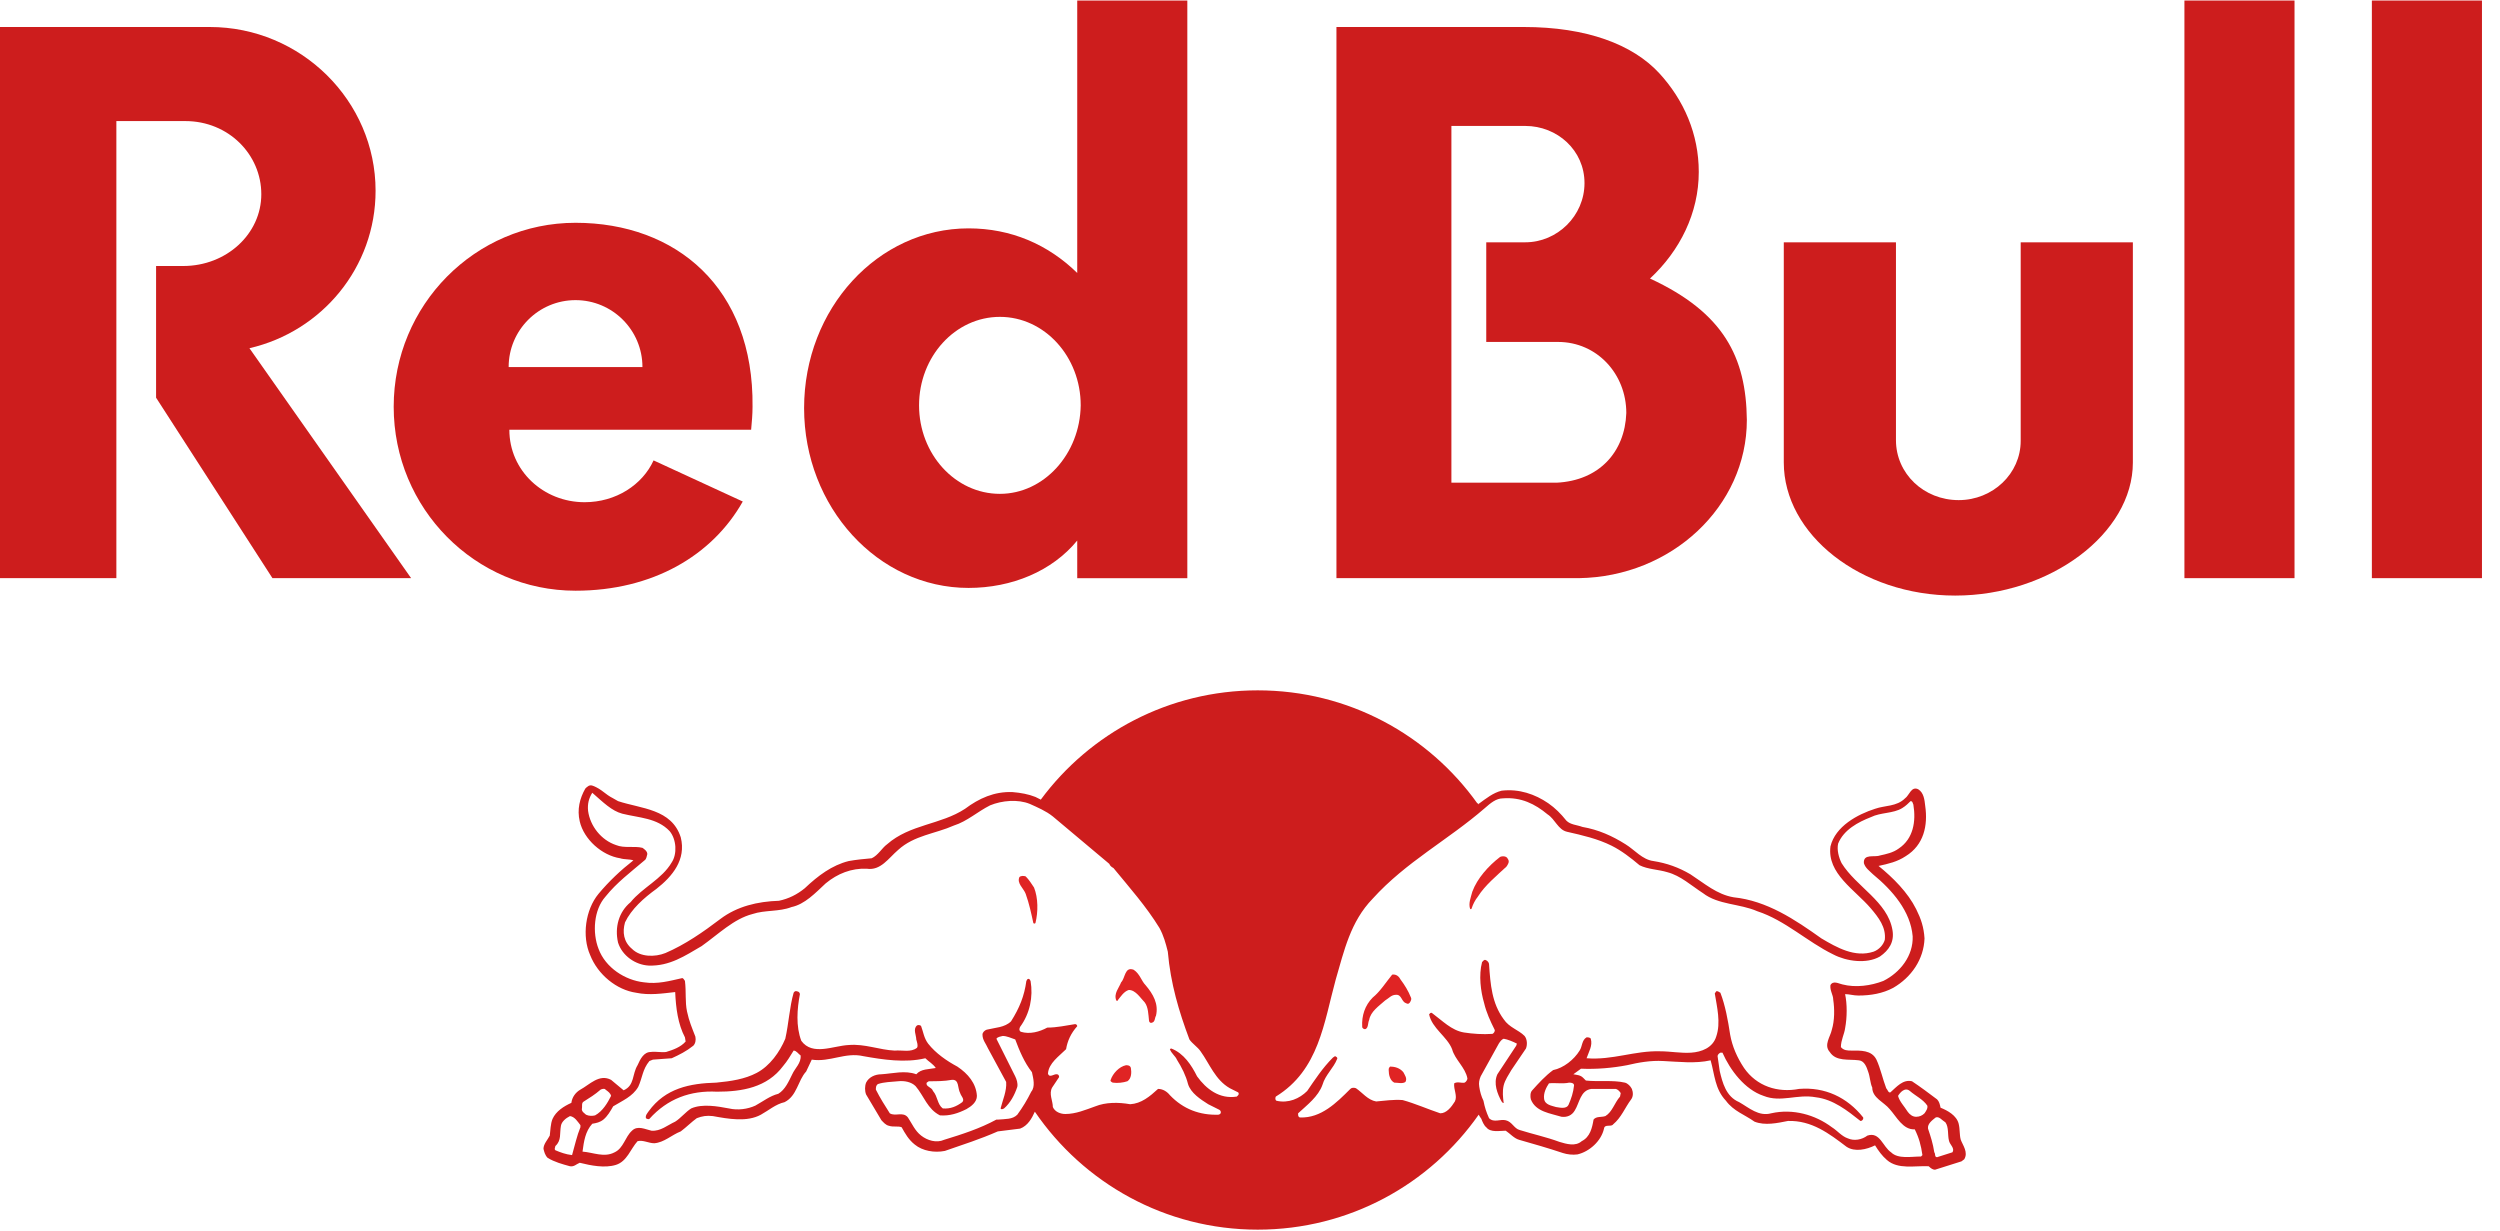 <?xml version="1.0" encoding="UTF-8" standalone="no"?>
<svg width="130px" height="64px" viewBox="0 0 130 64" version="1.1" xmlns="http://www.w3.org/2000/svg" xmlns:xlink="http://www.w3.org/1999/xlink" xmlns:sketch="http://www.bohemiancoding.com/sketch/ns">
    <!-- Generator: Sketch 3.3.2 (12043) - http://www.bohemiancoding.com/sketch -->
    <title>redbull</title>
    <desc>Created with Sketch.</desc>
    <defs></defs>
    <g id="Page-1" stroke="none" stroke-width="1" fill="none" fill-rule="evenodd" sketch:type="MSPage">
        <g id="redbull" sketch:type="MSLayerGroup">
            <g id="Page-1" sketch:type="MSShapeGroup">
                <g id="redbull">
                    <path d="M98.59,12.6 L92.757,12.6 L92.757,24.05 C92.757,27.782 96.742,30.97 101.67,30.97 C106.598,30.97 110.909,27.746 110.909,24.05 L110.909,12.6 L105.076,12.6 L105.076,22.926 C105.076,24.63 103.626,26.006 101.851,26.006 C100.039,26.006 98.59,24.629 98.59,22.89 L98.59,12.6 L98.59,12.6 Z" id="Shape" fill="#CD1D1D"></path>
                    <path d="M6.051,6.296 L6.051,30.064 L0,30.064 L0,1.404 L10.906,1.404 C15.653,1.404 19.53,5.245 19.53,9.919 C19.53,13.905 16.74,17.238 12.971,18.107 L21.378,30.064 L14.167,30.064 L8.116,20.68 L8.116,13.832 L9.529,13.832 C11.776,13.832 13.588,12.165 13.588,10.1 C13.588,8.035 11.884,6.296 9.638,6.296 L6.051,6.296 L6.051,6.296 Z" id="Shape" fill="#CD1D1D"></path>
                    <path d="M61.741,30.064 L61.741,0.027 L56.016,0.027 L56.016,14.194 C54.494,12.709 52.574,11.875 50.364,11.875 C45.654,11.875 41.813,16.042 41.813,21.224 C41.813,26.369 45.654,30.572 50.364,30.572 C52.61,30.572 54.712,29.702 56.016,28.108 L56.016,30.065 L61.741,30.065 L61.741,30.064 L61.741,30.064 Z M51.994,25.68 C49.675,25.68 47.791,23.615 47.791,21.079 C47.791,18.542 49.675,16.477 51.994,16.477 C54.313,16.477 56.197,18.542 56.197,21.079 C56.161,23.615 54.277,25.68 51.994,25.68 L51.994,25.68 L51.994,25.68 Z" id="Shape" fill="#CD1D1D"></path>
                    <path d="M85.8,14.484 C87.358,13.035 88.336,11.078 88.336,8.941 C88.336,6.984 87.575,5.209 86.271,3.796 C84.894,2.31 82.502,1.404 79.242,1.404 L69.495,1.404 L69.495,30.064 L82.104,30.064 C86.923,29.992 90.836,26.332 90.836,21.839 C90.8,18.579 89.64,16.26 85.8,14.484 M80.945,25.1 L75.473,25.1 L75.473,6.549 L79.314,6.549 C80.981,6.549 82.394,7.817 82.394,9.52 C82.394,11.223 80.981,12.6 79.314,12.6 L77.285,12.6 L77.285,17.781 L81.017,17.781 C83.046,17.781 84.568,19.448 84.568,21.477 C84.495,23.506 83.155,24.992 80.945,25.1" id="Shape" fill="#CD1D1D"></path>
                    <path d="M26.45,19.086 C26.45,17.165 28.008,15.607 29.928,15.607 C31.849,15.607 33.407,17.165 33.407,19.086 L26.45,19.086 L26.45,19.086 Z M39.059,22.347 C39.095,21.948 39.132,21.55 39.132,21.151 C39.204,14.955 35.146,11.585 29.928,11.585 C24.711,11.585 20.472,15.861 20.472,21.151 C20.472,26.441 24.711,30.717 29.928,30.717 C33.914,30.717 37.03,28.905 38.624,26.079 L33.986,23.941 C33.407,25.209 32.03,26.115 30.399,26.115 C28.262,26.115 26.486,24.484 26.486,22.347 L39.059,22.347 L39.059,22.347 L39.059,22.347 Z" id="Shape" fill="#CD1D1D"></path>
                    <rect id="Rectangle-path" fill="#CD1D1D" x="113.59" y="0.027" width="5.725" height="30.037"></rect>
                    <rect id="Rectangle-path" fill="#CD1D1D" x="123.337" y="0.027" width="5.725" height="30.037"></rect>
                    <path d="M101.96,59.268 C101.887,59.014 101.923,58.725 101.851,58.435 C101.742,58 101.271,57.746 100.909,57.601 C100.873,57.42 100.836,57.275 100.728,57.167 C100.293,56.84 99.858,56.514 99.423,56.225 C98.952,56.116 98.626,56.515 98.3,56.804 C98.191,56.84 98.155,56.659 98.083,56.587 C97.901,56.116 97.793,55.572 97.575,55.101 C97.322,54.594 96.742,54.63 96.271,54.63 C96.09,54.63 95.872,54.63 95.727,54.449 C95.727,54.087 95.909,53.761 95.945,53.471 C96.054,52.891 96.054,52.203 95.945,51.695 C96.162,51.695 96.38,51.768 96.633,51.768 C97.286,51.768 97.902,51.659 98.445,51.369 C99.387,50.826 100.039,49.884 100.075,48.797 C100.039,48.217 99.894,47.782 99.641,47.275 C99.206,46.405 98.445,45.645 97.684,45.029 C98.191,44.92 98.662,44.811 99.097,44.521 C100.039,43.942 100.257,42.927 100.112,41.913 C100.075,41.587 100.039,41.224 99.749,41.043 C99.387,40.862 99.278,41.369 99.061,41.514 C98.626,41.949 98.01,41.876 97.503,42.057 C96.597,42.347 95.438,42.963 95.184,44.014 C95.003,45.427 96.452,46.26 97.286,47.239 C97.684,47.71 98.083,48.217 98.01,48.869 C97.938,49.123 97.721,49.376 97.431,49.485 C96.452,49.811 95.51,49.268 94.713,48.797 C93.336,47.818 91.887,46.84 90.148,46.659 C89.278,46.514 88.626,45.934 87.901,45.463 C87.286,45.101 86.669,44.884 85.981,44.775 C85.401,44.702 85.003,44.195 84.532,43.905 C83.843,43.47 83.119,43.144 82.285,43 C81.995,42.891 81.669,42.891 81.452,42.674 C81.162,42.311 80.872,42.021 80.51,41.768 C79.821,41.297 78.988,41.007 78.082,41.116 C77.647,41.224 77.285,41.514 76.887,41.804 L76.887,41.84 L76.85,41.768 C76.843,41.773 76.835,41.779 76.828,41.784 C74.288,38.219 70.119,35.898 65.401,35.898 C60.773,35.898 56.674,38.132 54.121,41.581 L53.842,41.441 C53.48,41.297 53.082,41.224 52.647,41.188 C51.705,41.152 50.907,41.514 50.183,42.057 C48.915,42.891 47.32,42.855 46.125,43.905 C45.871,44.087 45.654,44.485 45.327,44.63 C44.929,44.666 44.53,44.702 44.132,44.775 C43.262,44.992 42.537,45.536 41.849,46.188 C41.45,46.514 41.016,46.732 40.508,46.84 C39.385,46.877 38.334,47.13 37.465,47.782 C36.559,48.471 35.617,49.123 34.602,49.558 C34.059,49.775 33.298,49.775 32.863,49.34 C32.428,48.978 32.356,48.471 32.501,47.963 C32.827,47.275 33.479,46.695 34.131,46.224 C34.965,45.572 35.689,44.702 35.4,43.543 C34.929,42.057 33.334,42.057 32.139,41.659 L31.885,41.514 C31.45,41.296 31.305,41.043 30.834,40.862 C30.653,40.789 30.544,40.898 30.436,41.006 C30.146,41.514 30.001,42.093 30.146,42.71 C30.363,43.651 31.305,44.485 32.247,44.63 C32.465,44.702 32.718,44.666 32.936,44.739 C32.284,45.246 31.668,45.826 31.124,46.478 C30.436,47.311 30.254,48.688 30.689,49.666 C31.088,50.681 32.066,51.478 33.081,51.623 C33.769,51.768 34.458,51.659 35.11,51.587 C35.146,52.42 35.255,53.253 35.617,53.942 L35.653,54.159 C35.4,54.449 35.001,54.594 34.639,54.703 C34.385,54.739 34.095,54.666 33.842,54.703 C33.479,54.703 33.298,55.065 33.153,55.391 C32.863,55.862 33.008,56.442 32.428,56.696 L31.776,56.152 C31.16,55.826 30.653,56.406 30.182,56.659 C29.928,56.804 29.747,57.058 29.711,57.348 C29.312,57.529 28.914,57.783 28.733,58.181 C28.624,58.435 28.624,58.797 28.588,59.051 C28.479,59.268 28.261,59.486 28.261,59.739 C28.298,59.884 28.334,60.065 28.479,60.21 C28.841,60.428 29.24,60.536 29.638,60.645 C29.856,60.681 29.964,60.536 30.146,60.464 C30.725,60.609 31.45,60.754 32.03,60.573 C32.609,60.391 32.791,59.739 33.153,59.341 C33.443,59.268 33.733,59.449 34.022,59.449 C34.53,59.413 34.928,59.015 35.399,58.833 C35.689,58.616 35.979,58.326 36.233,58.145 C36.522,58.036 36.74,58 37.066,58.036 C37.863,58.181 38.842,58.362 39.566,57.964 C39.965,57.746 40.327,57.42 40.798,57.312 C41.45,56.986 41.486,56.188 41.921,55.717 L42.211,55.101 C43.153,55.246 43.95,54.703 44.892,54.92 C45.907,55.101 47.066,55.282 48.117,55.029 C48.298,55.21 48.516,55.319 48.661,55.536 C48.298,55.609 47.9,55.572 47.646,55.862 C47.066,55.645 46.414,55.826 45.834,55.862 C45.508,55.862 45.182,56.007 45.037,56.297 C44.965,56.478 44.965,56.732 45.037,56.913 L45.834,58.253 C45.943,58.362 46.052,58.507 46.233,58.543 C46.451,58.616 46.704,58.543 46.885,58.616 C47.066,58.942 47.248,59.268 47.574,59.522 C47.972,59.848 48.588,59.956 49.132,59.848 C50.074,59.522 50.979,59.232 51.885,58.833 L53.045,58.688 C53.443,58.543 53.661,58.145 53.806,57.819 C53.806,57.819 53.808,57.815 53.812,57.808 C56.335,61.506 60.58,63.942 65.4,63.942 C70.159,63.942 74.359,61.58 76.892,57.963 C76.936,58.043 76.982,58.118 77.031,58.181 C77.067,58.29 77.176,58.543 77.285,58.616 C77.502,58.906 77.973,58.797 78.299,58.797 C78.517,58.942 78.734,59.196 78.988,59.268 C79.749,59.485 80.509,59.703 81.27,59.957 C81.488,60.029 81.778,60.065 82.031,60.029 C82.647,59.884 83.263,59.34 83.408,58.688 C83.444,58.435 83.77,58.616 83.879,58.471 C84.314,58.109 84.495,57.601 84.821,57.166 C84.93,57.021 84.93,56.804 84.857,56.623 C84.785,56.478 84.64,56.333 84.495,56.297 C83.879,56.152 83.118,56.261 82.466,56.188 L82.321,56.043 C82.176,55.898 81.995,55.898 81.814,55.862 L82.212,55.572 C83.009,55.608 83.843,55.536 84.604,55.391 C85.22,55.246 85.836,55.137 86.488,55.173 C87.285,55.21 88.154,55.318 88.952,55.137 C89.169,55.898 89.169,56.623 89.749,57.239 C90.147,57.782 90.727,57.963 91.234,58.326 C91.778,58.543 92.43,58.398 92.974,58.29 C94.206,58.253 95.111,58.942 96.017,59.63 C96.452,59.92 97.068,59.775 97.503,59.558 C97.684,59.848 97.865,60.101 98.119,60.319 C98.698,60.826 99.568,60.609 100.293,60.645 C100.401,60.753 100.51,60.826 100.619,60.826 L101.996,60.391 L102.141,60.282 C102.358,59.92 102.068,59.558 101.96,59.268 L101.96,59.268 L101.96,59.268 Z M30.182,58.616 C30.001,59.051 29.892,59.558 29.747,60.065 C29.421,60.029 29.131,59.92 28.878,59.812 C28.805,59.739 28.878,59.667 28.878,59.594 C29.204,59.304 29.095,58.942 29.168,58.543 C29.204,58.326 29.421,58.145 29.639,58.036 C29.892,58.072 30.037,58.326 30.182,58.507 L30.182,58.616 L30.182,58.616 L30.182,58.616 Z M30.363,57.275 C30.653,57.094 30.943,56.913 31.233,56.66 C31.305,56.623 31.45,56.587 31.487,56.66 C31.631,56.768 31.74,56.841 31.776,56.986 C31.595,57.348 31.342,57.783 30.943,58 C30.798,58.036 30.617,58.036 30.472,57.964 C30.4,57.891 30.255,57.819 30.255,57.674 C30.291,57.529 30.218,57.348 30.363,57.275 L30.363,57.275 L30.363,57.275 Z M48.19,56.297 L48.298,56.225 C48.697,56.225 49.096,56.225 49.494,56.152 C49.893,56.116 49.784,56.587 49.929,56.84 C49.965,56.986 50.183,57.166 50.038,57.312 C49.748,57.529 49.422,57.674 49.023,57.638 C48.733,57.42 48.769,57.022 48.516,56.732 C48.444,56.514 48.117,56.514 48.19,56.297 L48.19,56.297 L48.19,56.297 Z M64.386,56.949 L64.314,57.022 C63.408,57.167 62.719,56.623 62.248,55.971 C61.958,55.391 61.56,54.775 60.907,54.522 C60.871,54.522 60.835,54.558 60.835,54.558 C60.907,54.775 61.125,54.92 61.197,55.101 C61.451,55.5 61.668,55.935 61.777,56.37 C61.922,56.84 62.429,57.167 62.828,57.42 L63.407,57.71 C63.48,57.746 63.516,57.855 63.444,57.928 L63.371,57.964 C62.393,58 61.523,57.674 60.835,56.949 C60.69,56.768 60.473,56.623 60.219,56.623 C59.784,57.022 59.349,57.384 58.77,57.42 C58.154,57.312 57.501,57.312 56.958,57.529 C56.451,57.71 55.943,57.928 55.4,57.928 C55.146,57.928 54.856,57.819 54.748,57.566 C54.748,57.24 54.53,56.877 54.712,56.551 L55.074,56.008 C55.074,55.935 55.038,55.863 54.965,55.863 C54.82,55.826 54.567,56.08 54.494,55.826 C54.531,55.283 55.074,54.921 55.436,54.558 C55.509,54.123 55.69,53.725 56.016,53.363 C56.016,53.326 55.98,53.254 55.907,53.254 C55.436,53.326 54.965,53.435 54.458,53.435 C54.059,53.652 53.552,53.797 53.081,53.652 C52.973,53.58 53.009,53.471 53.045,53.399 C53.552,52.71 53.733,51.841 53.589,51.007 C53.553,50.971 53.553,50.899 53.48,50.899 C53.407,50.899 53.407,50.971 53.371,51.007 C53.263,51.805 53.009,52.42 52.574,53.109 C52.248,53.435 51.741,53.435 51.306,53.544 C51.197,53.58 51.089,53.689 51.089,53.797 C51.089,54.087 51.27,54.268 51.379,54.522 L52.321,56.261 C52.357,56.732 52.139,57.203 52.031,57.638 C52.067,57.711 52.139,57.674 52.212,57.638 C52.538,57.348 52.755,56.95 52.9,56.515 C52.936,56.334 52.864,56.116 52.792,55.971 L51.813,54.015 C51.886,53.906 52.031,53.906 52.139,53.87 C52.357,53.87 52.574,53.979 52.792,54.051 C53.009,54.631 53.263,55.247 53.661,55.754 C53.734,56.08 53.842,56.515 53.625,56.768 C53.408,57.203 53.19,57.566 52.9,57.964 C52.647,58.218 52.284,58.182 51.922,58.218 L51.813,58.218 C50.944,58.689 50.038,58.979 49.096,59.269 C48.697,59.45 48.226,59.305 47.9,59.051 C47.574,58.797 47.429,58.435 47.212,58.109 C46.958,57.783 46.56,58.073 46.27,57.892 C46.016,57.493 45.762,57.094 45.545,56.66 C45.545,56.551 45.545,56.442 45.654,56.37 C45.98,56.261 46.342,56.261 46.705,56.225 C47.031,56.189 47.393,56.261 47.61,56.479 C48.045,56.986 48.226,57.674 48.878,58 C49.386,58.037 49.82,57.892 50.255,57.674 C50.509,57.529 50.799,57.312 50.799,56.986 C50.762,56.334 50.328,55.826 49.784,55.464 C49.241,55.174 48.661,54.776 48.262,54.268 C48.045,53.978 48.009,53.652 47.9,53.363 C47.864,53.29 47.719,53.29 47.683,53.326 C47.465,53.508 47.646,53.834 47.646,54.051 C47.683,54.196 47.755,54.377 47.683,54.486 C47.357,54.74 46.922,54.595 46.523,54.631 C45.726,54.595 44.965,54.269 44.132,54.341 C43.335,54.377 42.248,54.921 41.668,54.123 C41.378,53.363 41.45,52.457 41.595,51.696 C41.595,51.623 41.523,51.551 41.45,51.551 C41.378,51.515 41.306,51.551 41.269,51.623 C41.052,52.384 41.016,53.218 40.835,54.015 C40.545,54.703 40.037,55.428 39.349,55.79 C38.733,56.116 38.008,56.225 37.247,56.297 C35.871,56.334 34.602,56.587 33.733,57.783 C33.66,57.892 33.552,58 33.588,58.145 C33.624,58.181 33.733,58.218 33.769,58.181 C34.711,57.131 35.907,56.696 37.284,56.768 C38.588,56.768 39.892,56.551 40.726,55.428 C40.943,55.174 41.088,54.92 41.269,54.63 C41.414,54.63 41.523,54.812 41.632,54.884 C41.668,55.283 41.342,55.536 41.197,55.862 C41.016,56.225 40.834,56.66 40.472,56.877 C40.037,56.986 39.675,57.275 39.276,57.493 C38.878,57.674 38.371,57.747 37.899,57.638 C37.32,57.529 36.523,57.384 35.943,57.638 C35.653,57.819 35.399,58.145 35.11,58.326 C34.711,58.507 34.349,58.834 33.878,58.797 C33.552,58.725 33.153,58.507 32.863,58.797 C32.501,59.123 32.428,59.703 31.957,59.921 C31.414,60.21 30.834,59.921 30.291,59.884 C30.363,59.341 30.436,58.834 30.798,58.435 C31.015,58.399 31.196,58.362 31.378,58.217 C31.595,58.036 31.74,57.783 31.885,57.529 C32.356,57.239 32.899,57.022 33.189,56.514 C33.407,56.043 33.407,55.609 33.769,55.174 L33.95,55.101 L34.929,55.029 C35.327,54.848 35.689,54.667 36.052,54.377 C36.16,54.268 36.197,54.087 36.16,53.906 C35.979,53.435 35.834,53.109 35.726,52.601 C35.617,52.094 35.689,51.587 35.617,51.007 C35.581,50.971 35.544,50.862 35.472,50.862 C34.82,51.007 34.204,51.188 33.479,51.08 C32.501,50.971 31.486,50.319 31.124,49.34 C30.798,48.507 30.87,47.311 31.486,46.623 C32.066,45.898 32.791,45.355 33.515,44.739 C33.624,44.666 33.624,44.521 33.66,44.413 C33.66,44.268 33.515,44.159 33.407,44.087 C32.972,43.978 32.465,44.123 32.03,43.942 C31.269,43.688 30.689,42.964 30.58,42.166 C30.544,41.804 30.617,41.514 30.798,41.224 C31.378,41.732 31.812,42.166 32.356,42.311 C33.225,42.529 34.167,42.529 34.82,43.217 C35.182,43.652 35.218,44.413 34.928,44.847 C34.421,45.717 33.406,46.152 32.791,46.913 C32.175,47.42 31.957,48.217 32.138,49.014 C32.356,49.703 33.044,50.174 33.733,50.21 C34.82,50.246 35.617,49.703 36.486,49.196 C37.356,48.58 38.153,47.782 39.131,47.529 C39.784,47.311 40.508,47.42 41.16,47.167 C41.849,47.022 42.392,46.442 42.936,45.935 C43.552,45.427 44.277,45.138 45.074,45.174 C45.798,45.282 46.197,44.63 46.704,44.196 C47.538,43.435 48.624,43.362 49.603,42.927 C50.291,42.71 50.835,42.203 51.487,41.877 C52.103,41.623 52.936,41.551 53.552,41.804 C53.951,41.985 54.386,42.166 54.748,42.456 L57.683,44.92 C57.719,45.029 57.828,45.101 57.9,45.138 C58.733,46.152 59.603,47.131 60.292,48.254 C60.509,48.652 60.618,49.051 60.726,49.486 C60.871,51.152 61.306,52.602 61.85,54.051 C61.995,54.268 62.284,54.45 62.429,54.667 C62.9,55.319 63.19,56.153 63.951,56.587 L64.386,56.805 C64.422,56.84 64.422,56.913 64.386,56.949 L64.386,56.949 L64.386,56.949 Z M81.85,56.442 C81.814,56.804 81.705,57.13 81.561,57.457 C81.452,57.674 81.126,57.601 80.908,57.565 C80.691,57.493 80.328,57.457 80.292,57.13 C80.256,56.84 80.401,56.551 80.546,56.333 C80.872,56.297 81.271,56.37 81.597,56.297 C81.742,56.297 81.85,56.333 81.85,56.442 L81.85,56.442 L81.85,56.442 Z M99.894,60.138 C99.387,60.138 98.699,60.283 98.336,59.92 C97.902,59.63 97.757,58.833 97.105,59.051 C96.815,59.268 96.416,59.341 96.09,59.196 C95.764,59.087 95.547,58.797 95.257,58.616 C94.387,57.964 93.228,57.638 92.104,57.891 C91.452,58.072 90.945,57.601 90.438,57.312 C89.749,57.022 89.568,56.297 89.423,55.681 L89.314,54.92 C89.314,54.848 89.387,54.775 89.459,54.739 L89.568,54.739 C89.967,55.645 90.728,56.659 91.706,56.985 C92.612,57.348 93.445,56.877 94.423,57.058 C95.329,57.166 96.054,57.746 96.742,58.29 C96.815,58.29 96.851,58.253 96.887,58.181 L96.887,58.109 C96.054,57.058 94.894,56.514 93.554,56.623 C92.431,56.84 91.344,56.478 90.691,55.536 C90.329,54.993 90.076,54.413 89.967,53.797 C89.858,53.072 89.713,52.275 89.46,51.623 C89.387,51.587 89.315,51.514 89.242,51.55 L89.169,51.659 C89.278,52.348 89.495,53.181 89.242,53.906 C89.061,54.485 88.481,54.703 87.937,54.739 C87.394,54.775 86.887,54.667 86.307,54.667 C85.003,54.63 83.843,55.138 82.502,55.029 C82.611,54.703 82.828,54.377 82.72,54.014 C82.684,53.942 82.575,53.942 82.502,53.942 C82.249,54.087 82.285,54.413 82.14,54.63 C81.85,55.101 81.307,55.536 80.763,55.645 C80.365,55.935 80.002,56.333 79.676,56.696 C79.568,56.804 79.568,57.022 79.604,57.166 C79.858,57.819 80.618,57.891 81.198,58.072 C81.488,58.109 81.741,58 81.887,57.746 C82.14,57.348 82.176,56.696 82.756,56.623 L84.024,56.623 C84.133,56.659 84.205,56.732 84.278,56.84 L84.242,57.022 C83.952,57.348 83.843,57.819 83.481,58.036 C83.263,58.109 83.01,58.036 82.865,58.217 C82.792,58.652 82.684,59.123 82.249,59.341 C81.923,59.63 81.452,59.486 81.089,59.377 C80.401,59.123 79.713,58.978 79.024,58.761 C78.734,58.688 78.626,58.326 78.299,58.254 C78.01,58.181 77.684,58.399 77.43,58.145 C77.285,57.819 77.212,57.601 77.14,57.239 C77.031,57.022 76.959,56.768 76.922,56.514 C76.886,56.297 76.922,56.152 76.995,55.971 L77.937,54.268 C78.009,54.159 78.082,54.051 78.191,54.014 C78.408,54.051 78.662,54.159 78.879,54.268 L78.843,54.377 L77.864,55.862 C77.647,56.333 77.864,56.877 78.082,57.276 C78.118,57.312 78.154,57.384 78.191,57.348 C78.154,57.058 78.118,56.768 78.191,56.442 C78.263,56.152 78.444,55.899 78.589,55.645 L79.35,54.522 C79.423,54.341 79.423,54.051 79.278,53.87 C78.952,53.544 78.481,53.435 78.191,53 C77.575,52.167 77.502,51.188 77.43,50.138 C77.43,50.065 77.357,49.956 77.249,49.92 C77.176,49.884 77.104,49.993 77.067,50.029 C76.886,50.717 76.995,51.551 77.176,52.167 C77.285,52.638 77.502,53.109 77.72,53.544 C77.756,53.616 77.683,53.725 77.611,53.761 C77.104,53.797 76.596,53.761 76.125,53.689 C75.473,53.58 75.002,53.073 74.459,52.674 C74.386,52.638 74.35,52.71 74.314,52.746 C74.459,53.471 75.256,53.906 75.509,54.558 C75.654,55.102 76.198,55.5 76.306,56.08 C76.306,56.152 76.234,56.261 76.161,56.297 C75.98,56.334 75.799,56.225 75.618,56.334 C75.582,56.66 75.799,56.986 75.654,57.276 C75.473,57.566 75.22,57.892 74.893,57.892 C74.241,57.674 73.589,57.384 72.937,57.203 C72.466,57.167 71.995,57.239 71.56,57.276 C71.125,57.203 70.835,56.805 70.509,56.587 C70.4,56.551 70.292,56.551 70.219,56.623 C69.495,57.348 68.697,58.145 67.61,58.109 C67.538,58.109 67.502,58.037 67.502,57.964 L67.502,57.892 C67.973,57.457 68.552,57.022 68.77,56.406 C68.915,55.899 69.349,55.536 69.531,55.065 C69.567,54.993 69.495,54.957 69.422,54.92 L69.313,54.993 C68.77,55.536 68.371,56.152 67.973,56.732 C67.574,57.13 66.994,57.384 66.378,57.239 C66.306,57.203 66.306,57.094 66.342,57.022 C68.589,55.645 68.842,53.181 69.458,50.935 C69.893,49.449 70.219,47.927 71.379,46.732 C73.118,44.811 75.292,43.688 77.212,42.021 C77.502,41.768 77.792,41.514 78.154,41.514 C79.096,41.442 79.821,41.804 80.473,42.347 C80.871,42.601 81.016,43.145 81.487,43.253 C82.285,43.434 83.082,43.616 83.806,43.978 C84.314,44.232 84.785,44.594 85.256,44.992 C85.69,45.21 86.234,45.21 86.705,45.355 C87.393,45.536 87.937,46.043 88.553,46.442 C89.35,47.058 90.473,46.985 91.379,47.384 C92.828,47.855 93.988,48.978 95.328,49.63 C96.017,49.992 97.068,50.137 97.756,49.739 C98.227,49.413 98.517,48.978 98.408,48.362 C98.154,46.876 96.524,46.115 95.763,44.884 C95.618,44.594 95.51,44.195 95.582,43.869 C95.872,43.144 96.633,42.746 97.285,42.492 C97.792,42.238 98.444,42.311 98.915,42.021 C99.097,41.912 99.241,41.767 99.35,41.659 C99.459,41.659 99.459,41.768 99.495,41.84 C99.64,42.71 99.495,43.616 98.734,44.123 C98.444,44.34 98.082,44.413 97.756,44.485 C97.466,44.594 96.886,44.376 96.922,44.884 C96.995,45.137 97.212,45.282 97.394,45.463 C98.408,46.297 99.35,47.384 99.459,48.688 C99.495,49.702 98.807,50.572 97.937,51.007 C97.285,51.261 96.488,51.369 95.799,51.188 C95.618,51.152 95.328,50.971 95.183,51.224 C95.147,51.514 95.328,51.732 95.328,51.985 C95.401,52.456 95.401,53.072 95.256,53.543 C95.183,53.906 94.821,54.34 95.147,54.703 C95.473,55.21 96.125,55.065 96.669,55.137 C96.959,55.174 97.067,55.5 97.14,55.717 C97.249,56.007 97.249,56.333 97.357,56.551 C97.357,57.094 97.973,57.312 98.263,57.674 C98.625,58.072 98.952,58.761 99.567,58.725 C99.785,59.159 99.894,59.558 99.966,60.065 L99.894,60.138 L99.894,60.138 Z M100.075,57.891 C99.967,58 99.822,58.073 99.641,58.073 C99.46,58.073 99.315,57.964 99.206,57.819 C99.025,57.529 98.771,57.275 98.699,56.986 C98.807,56.804 99.061,56.514 99.315,56.732 C99.605,56.986 100.003,57.166 100.22,57.493 C100.257,57.638 100.148,57.783 100.075,57.891 L100.075,57.891 L100.075,57.891 Z M101.525,59.92 L100.728,60.174 C100.583,60.174 100.655,59.993 100.583,59.92 C100.51,59.449 100.402,59.123 100.257,58.688 C100.22,58.435 100.474,58.254 100.655,58.109 C100.836,58.036 100.981,58.254 101.162,58.362 C101.344,58.616 101.271,59.015 101.344,59.304 C101.38,59.522 101.67,59.703 101.525,59.92 L101.525,59.92 L101.525,59.92 Z" id="Shape" fill="#CD1D1D"></path>
                    <g id="Group" transform="translate(52.951, 45.489)" fill="#E02424">
                        <path d="M0.819,0.663 C1.036,1.207 1.036,1.931 0.892,2.511 C0.855,2.547 0.819,2.547 0.783,2.511 C0.674,2.004 0.566,1.497 0.384,0.989 C0.276,0.699 -0.087,0.446 0.058,0.12 C0.131,0.047 0.276,0.047 0.384,0.083 C0.565,0.265 0.674,0.446 0.819,0.663" id="Shape"></path>
                        <path d="M6.616,5.736 C7.015,6.207 7.305,6.714 7.16,7.33 C7.087,7.439 7.124,7.656 6.943,7.692 C6.87,7.729 6.798,7.656 6.798,7.583 C6.761,7.257 6.761,6.895 6.58,6.642 C6.363,6.424 6.109,5.989 5.747,5.989 C5.493,6.062 5.312,6.351 5.167,6.533 C5.167,6.569 5.131,6.569 5.095,6.533 C4.95,6.171 5.24,5.881 5.348,5.591 C5.566,5.373 5.529,4.757 6.001,4.939 C6.327,5.156 6.399,5.518 6.616,5.736" id="Shape"></path>
                        <path d="M5.855,10.047 C5.892,10.265 5.892,10.591 5.674,10.736 C5.457,10.808 5.167,10.845 4.913,10.808 C4.841,10.772 4.768,10.736 4.805,10.663 C4.913,10.337 5.24,9.975 5.602,9.902 C5.674,9.902 5.819,9.902 5.855,10.047" id="Shape"></path>
                    </g>
                    <g id="Group" transform="translate(70.744, 44.484)" fill="#E02424">
                        <path d="M2.084,6.45 C2.301,6.74 2.482,7.03 2.627,7.392 C2.664,7.465 2.627,7.537 2.591,7.61 C2.555,7.682 2.482,7.755 2.374,7.682 C2.12,7.61 2.156,7.211 1.83,7.247 C1.613,7.247 1.468,7.429 1.287,7.537 C0.961,7.827 0.526,8.117 0.453,8.552 C0.381,8.697 0.417,8.95 0.272,9.023 C0.2,9.059 0.091,8.987 0.091,8.914 C0.055,8.334 0.236,7.791 0.634,7.392 C1.033,7.066 1.323,6.595 1.649,6.197 C1.867,6.161 2.012,6.305 2.084,6.45" id="Shape"></path>
                        <path d="M2.229,11.269 C2.301,11.414 2.446,11.595 2.338,11.777 C2.193,11.885 1.939,11.813 1.758,11.813 C1.54,11.704 1.468,11.414 1.468,11.161 C1.468,11.088 1.468,11.052 1.54,10.979 C1.794,10.979 2.048,11.052 2.229,11.269" id="Shape"></path>
                        <path d="M7.664,0.182 C7.773,0.327 7.664,0.472 7.591,0.581 C7.084,1.052 6.468,1.559 6.106,2.139 C5.961,2.32 5.852,2.537 5.78,2.754 C5.78,2.791 5.743,2.791 5.707,2.791 C5.598,2.501 5.743,2.175 5.816,1.885 C6.07,1.196 6.649,0.544 7.265,0.073 C7.338,0.037 7.591,0.001 7.664,0.182" id="Shape"></path>
                    </g>
                </g>
            </g>
        </g>
    </g>
</svg>